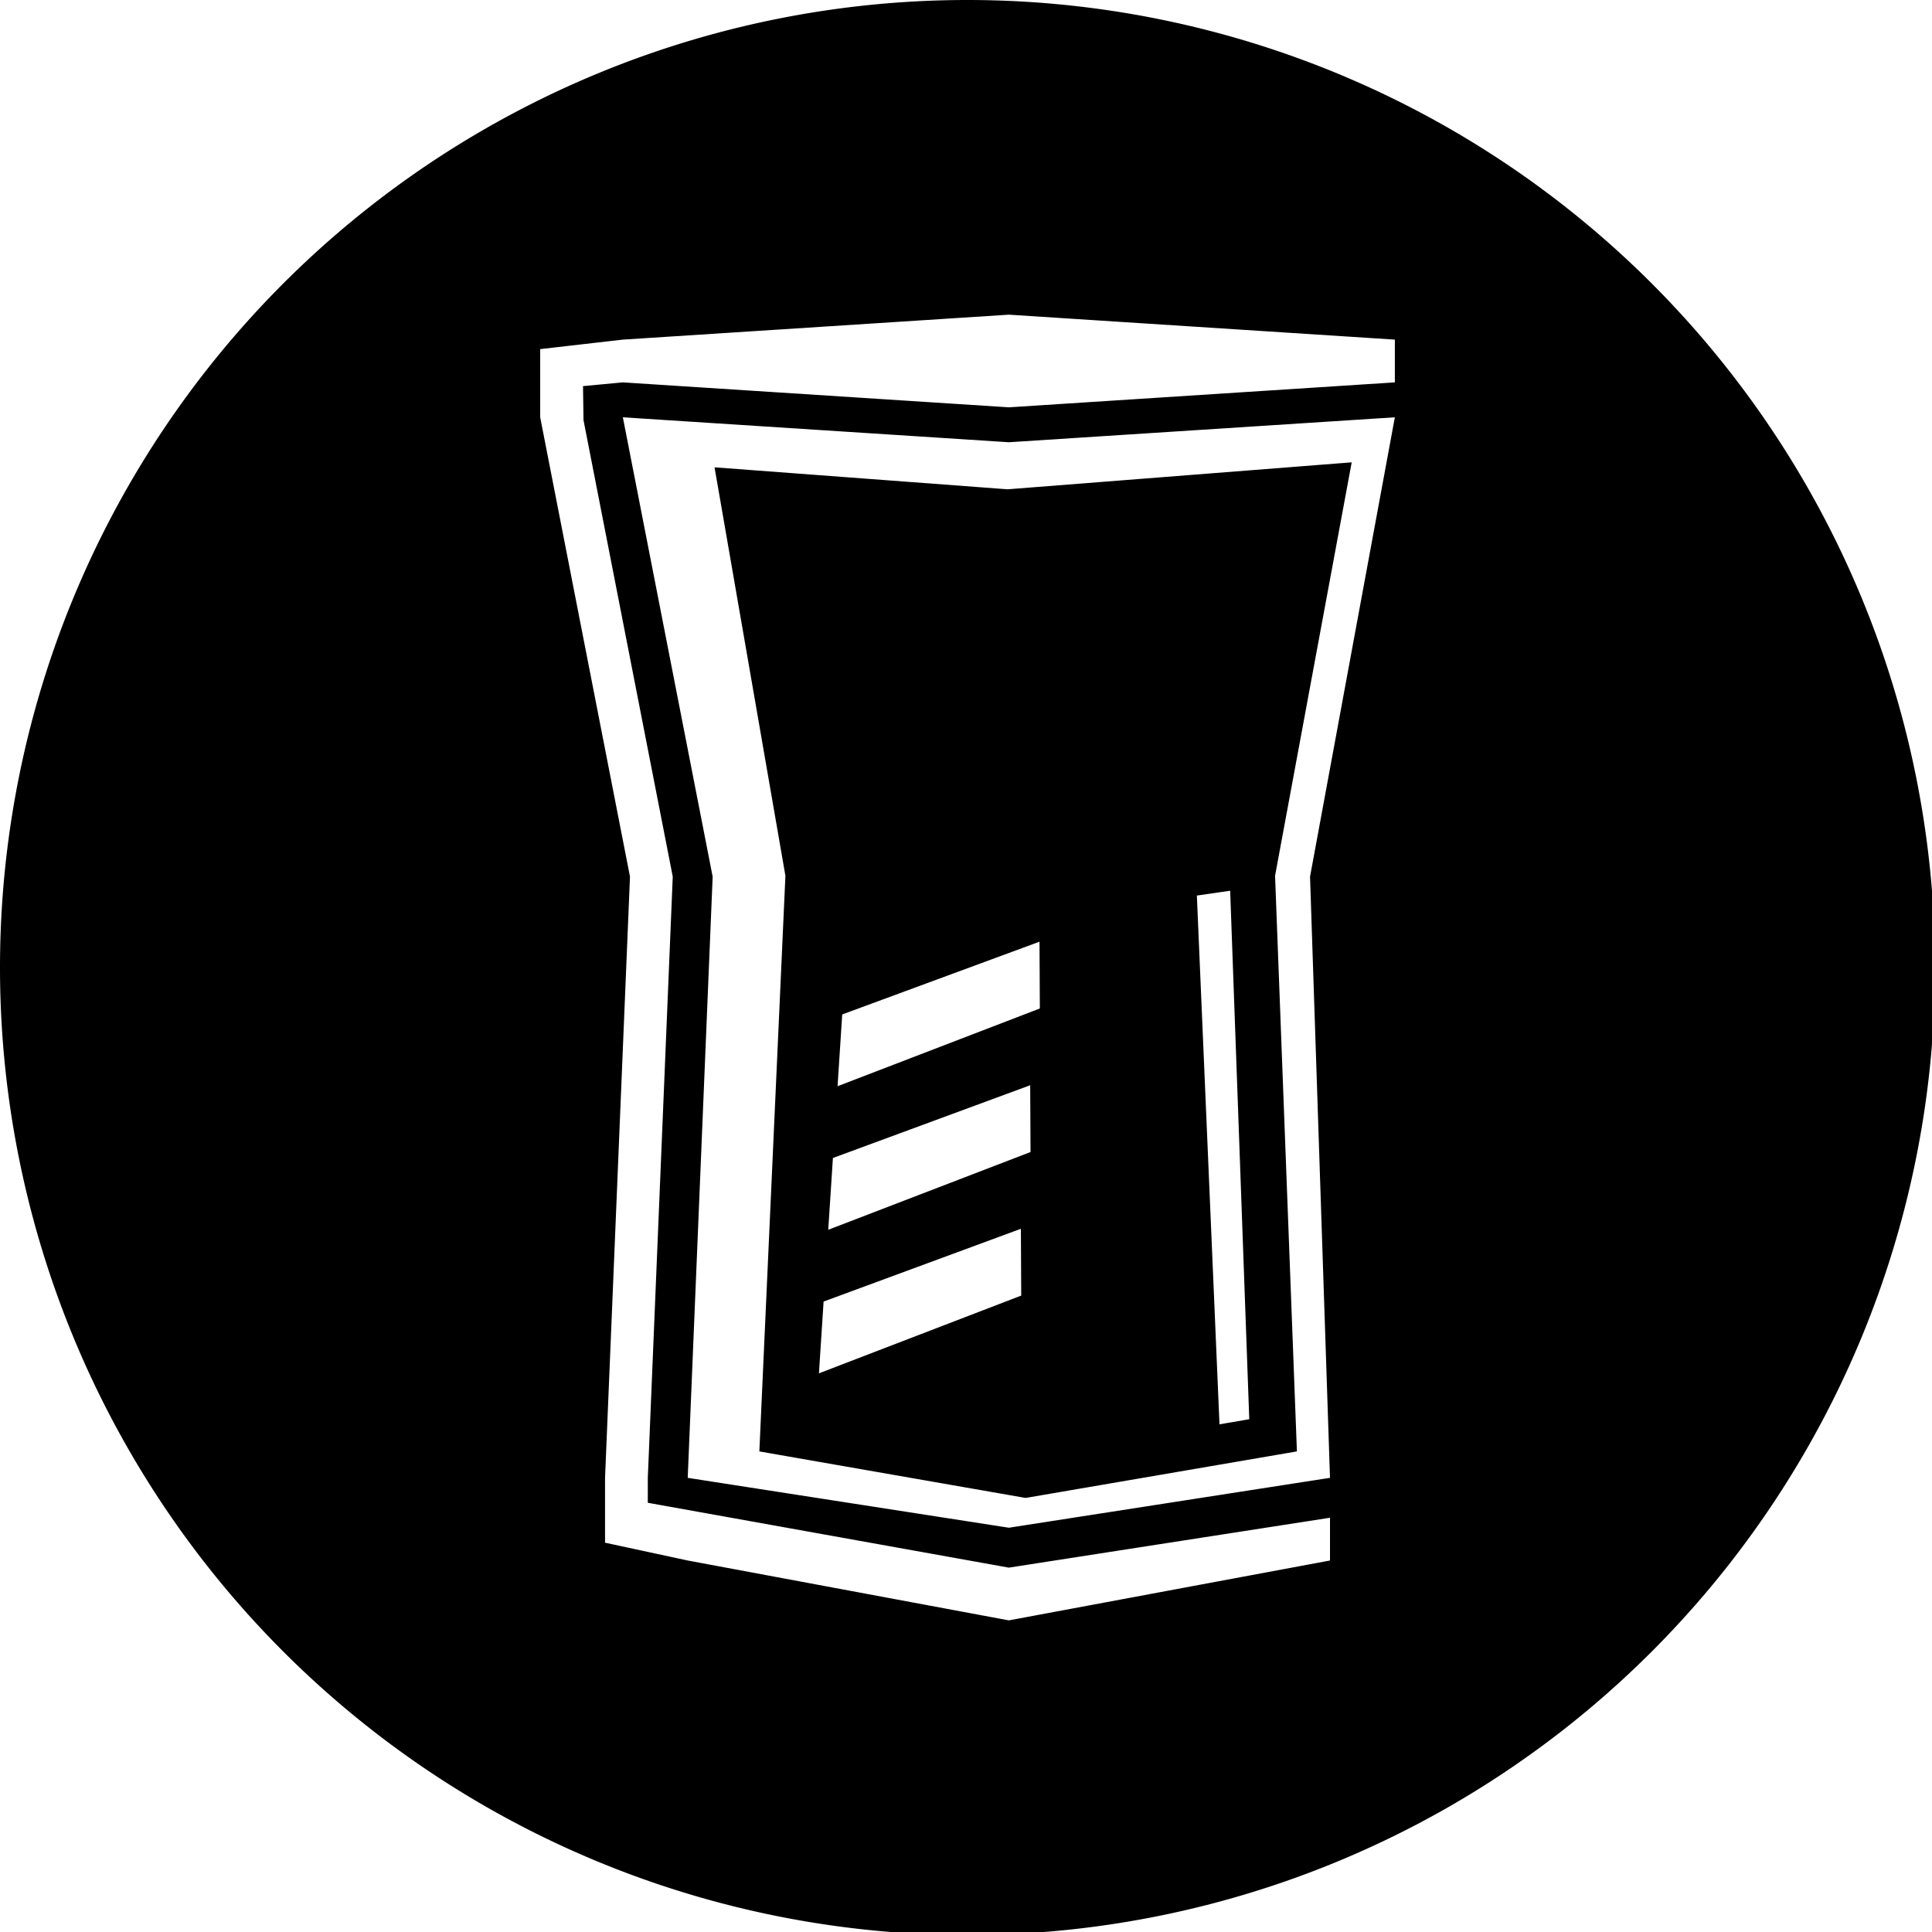 <?xml version="1.0" encoding="UTF-8" standalone="no"?>
<svg
   xmlns:dc="http://purl.org/dc/elements/1.1/"
   xmlns:cc="http://creativecommons.org/ns#"
   xmlns:rdf="http://www.w3.org/1999/02/22-rdf-syntax-ns#"
   xmlns:svg="http://www.w3.org/2000/svg"
   xmlns="http://www.w3.org/2000/svg"
   xmlns:sodipodi="http://sodipodi.sourceforge.net/DTD/sodipodi-0.dtd"
   xmlns:inkscape="http://www.inkscape.org/namespaces/inkscape"
   width="205.241mm"
   height="205.241mm"
   viewBox="0 0 205.241 205.241"
   version="1.1"
   id="svg8"
   inkscape:version="1.0.1 (3bc2e813f5, 2020-09-07)"
   sodipodi:docname="beer_logo_empty.svg">
  <title
     id="title1939">Beer Logo</title>
  <defs
     id="defs2">
    <filter
       inkscape:collect="always"
       style="color-interpolation-filters:sRGB"
       id="filter1935"
       x="-3.1065634e-05"
       width="1"
       y="-2.9005049e-05"
       height="1">
      <feGaussianBlur
         inkscape:collect="always"
         stdDeviation="0.005"
         id="feGaussianBlur1937" />
    </filter>
  </defs>
  <sodipodi:namedview
     id="base"
     pagecolor="#ffffff"
     bordercolor="#666666"
     borderopacity="1.0"
     inkscape:pageopacity="0.0"
     inkscape:pageshadow="2"
     inkscape:zoom="0.49497475"
     inkscape:cx="439.83197"
     inkscape:cy="392.47394"
     inkscape:document-units="mm"
     inkscape:current-layer="layer1"
     inkscape:document-rotation="0"
     showgrid="false"
     inkscape:snap-global="true"
     inkscape:snap-smooth-nodes="true"
     fit-margin-top="0"
     fit-margin-left="0"
     fit-margin-right="0"
     fit-margin-bottom="0"
     inkscape:snap-center="false"
     showguides="true"
     inkscape:pagecheckerboard="true" />
  <g
     inkscape:label="Layer 1"
     inkscape:groupmode="layer"
     id="layer1"
     transform="translate(-1.437,-10.531)"
     style="display:inline;filter:url(#filter1935)">
    <g
       id="g1833">
      <circle
         style="opacity:0.997;mix-blend-mode:normal;fill:#000000;fill-opacity:1;stroke-width:1.104"
         id="path833"
         cx="-119.705"
         cy="319.201"
         r="93.927" />
      <g
         id="g1466"
         transform="translate(-216.202,179.917)"
         style="mix-blend-mode:normal">
        <path
           id="rect835"
           style="opacity:0.997;fill:#f3de78;fill-opacity:1;stroke-width:1.363"
           d="m 59.103,90.865 40.941,2.646 40.941,-2.646 -8.996,48.721 2.117,63.765 -34.062,5.292 -34.062,-5.292 2.646,-63.765 z"
           sodipodi:nodetypes="ccccccccc" />
        <path
           id="rect838"
           style="opacity:0.997;fill:#fff4bf;fill-opacity:1;stroke-width:1.065"
           d="m 59.103,82.626 40.941,-2.646 40.941,2.646 v 4.536 l -40.941,-1.587 -40.941,1.587 z"
           sodipodi:nodetypes="ccccccc" />
        <path
           id="path841"
           style="opacity:0.997;mix-blend-mode:normal;fill:#dfbe1e;fill-opacity:1;stroke-width:4.025"
           d="m 223.383,312.285 -15.781,1.812 -17.361,2 v 27.33 l 36,184.145 -10,241 v 26 l 33.141,7.141 128.738,24 128.738,-24 v -17.143 l -128.738,20 -144.738,-26 0.002,-9.998 10,-241 -35.781,-183.023 -0.191,-13.621 15.973,-1.5 154.736,10 154.738,-10 v -17.143 l -154.738,10 z"
           transform="scale(0.265)" />
      </g>
    </g>
    <circle
       style="fill:#ffffff;fill-opacity:1;stroke:none;stroke-width:0.964;stroke-opacity:1"
       id="path1835"
       cx="-111.596"
       cy="90.718"
       r="94.735" />
    <path
       id="circle1824"
       style="opacity:0.997;fill:#000000;fill-opacity:1;stroke-width:4.561"
       d="M 387.857,0 A 387.857,387.857 0 0 0 0,387.857 387.857,387.857 0 0 0 387.857,775.713 387.857,387.857 0 0 0 775.713,387.857 387.857,387.857 0 0 0 387.857,0 Z m 16.57,126.145 154.723,10 0.016,-0.002 v 0.002 17.141 0.002 h -0.019 l -154.719,9.998 -154.717,-9.998 h -0.019 v -0.002 l -15.973,1.5 0.191,13.621 35.781,183.023 -10,241 -0.002,9.998 144.738,26 128.738,-20 v 17.143 l -128.738,24 -128.738,-24 -33.141,-7.141 v -26 l 10,-241 -36,-184.145 v -27.33 l 17.361,-2 15.781,-1.812 0.016,0.002 z m -154.738,41.141 154.738,10 154.736,-10 -34,184.145 8,241 -128.736,20 -128.738,-20 10,-241 z m 292.176,18.053 -137.949,10.809 -117.471,-8.809 28.41,163.734 -10.447,230.764 106.748,18.652 108.746,-18.652 -8.758,-230.764 z m -48.721,171.734 7.656,211.861 -11.936,2.041 -9.07,-211.965 z m -76.432,20.43 0.135,26.773 -81.09,31.166 1.865,-28.773 z m -3.732,57.547 0.135,26.773 -81.09,31.166 1.865,-28.773 z m -3.732,57.545 0.135,26.773 -81.09,31.168 1.865,-28.773 z"
       transform="matrix(0.265,0,0,0.265,1.437,10.531)" />
    <circle
       style="fill:#ffffff;fill-opacity:1;stroke:none;stroke-width:0.964;stroke-opacity:1"
       id="circle1888"
       cx="104.057"
       cy="358.08"
       r="94.735" />
    <g
       id="g1894"
       transform="translate(0,244.929)">
      <path
         id="path1890"
         style="opacity:0.997;fill:#000000;fill-opacity:1;stroke-width:1.207"
         d="M 104.057,10.531 A 102.621,102.621 0 0 0 1.437,113.152 102.621,102.621 0 0 0 104.057,215.772 102.621,102.621 0 0 0 206.677,113.152 102.621,102.621 0 0 0 104.057,10.531 Z m 4.384,33.376 40.937,2.646 0.004,-5.2e-4 v 5.2e-4 4.535 5.2e-4 h -0.005 l -40.936,2.645 -40.935,-2.645 h -0.005 v -5.2e-4 l -4.226,0.397 0.051,3.604 9.467,48.425 -2.646,63.765 -5.16e-4,2.645 38.295,6.879 34.062,-5.292 v 4.536 l -34.062,6.35 -34.062,-6.35 -8.768,-1.889 v -6.879 l 2.646,-63.765 -9.525,-48.722 v -7.231 l 4.594,-0.529 4.175,-0.48 0.004,5.2e-4 z m -40.941,10.885 40.941,2.646 40.941,-2.646 -8.996,48.722 2.117,63.765 -34.061,5.292 -34.062,-5.292 2.646,-63.765 z" />
      <path
         style="opacity:0.997;fill:#000000;fill-opacity:1;stroke-width:1.209"
         d="m 77.226,60.098 7.517,43.322 -2.764,61.056 28.244,4.935 28.773,-4.935 -2.317,-61.056 8.128,-43.851 -36.499,2.86 z"
         id="path1892"
         sodipodi:nodetypes="ccccccccc" />
    </g>
    <path
       id="path1896"
       style="fill:#ffffff;fill-opacity:1;stroke:none;stroke-width:0.673;stroke-opacity:1"
       d="m 111.692,355.341 -20.926,7.717 -0.494,7.613 21.455,-8.246 z m -0.988,15.226 -20.926,7.717 -0.494,7.613 21.455,-8.246 z m -0.988,15.225 -20.926,7.717 -0.494,7.613 21.455,-8.247 z" />
    <path
       style="fill:#ffffff;fill-opacity:1;stroke:none;stroke-width:1.048;stroke-opacity:1"
       d="m 133.94,405.99 -2.025,-56.055 -3.532,0.512 2.4,56.083 z"
       id="path1898"
       inkscape:transform-center-x="2.6055041"
       inkscape:transform-center-y="23.540068"
       sodipodi:nodetypes="ccccc" />
    <path
       style="fill:#808000;fill-opacity:1;stroke:none;stroke-width:0.673;stroke-opacity:1"
       d="m -73.302,62.081 -40.941,2.645 -8.769,1.009 v 4.536 2.695 l 9.525,48.722 -2.512,60.888 -0.134,2.876 v 6.879 l 8.768,1.889 34.062,6.35 34.062,-6.35 v -4.536 l -34.062,5.292 -38.295,-6.879 5.2e-4,-2.645 2.646,-63.765 -9.467,-48.425 -0.051,-3.604 4.231,-0.396 40.935,2.645 40.941,-2.645 v -4.536 z"
       id="path1846" />
  </g>
</svg>
